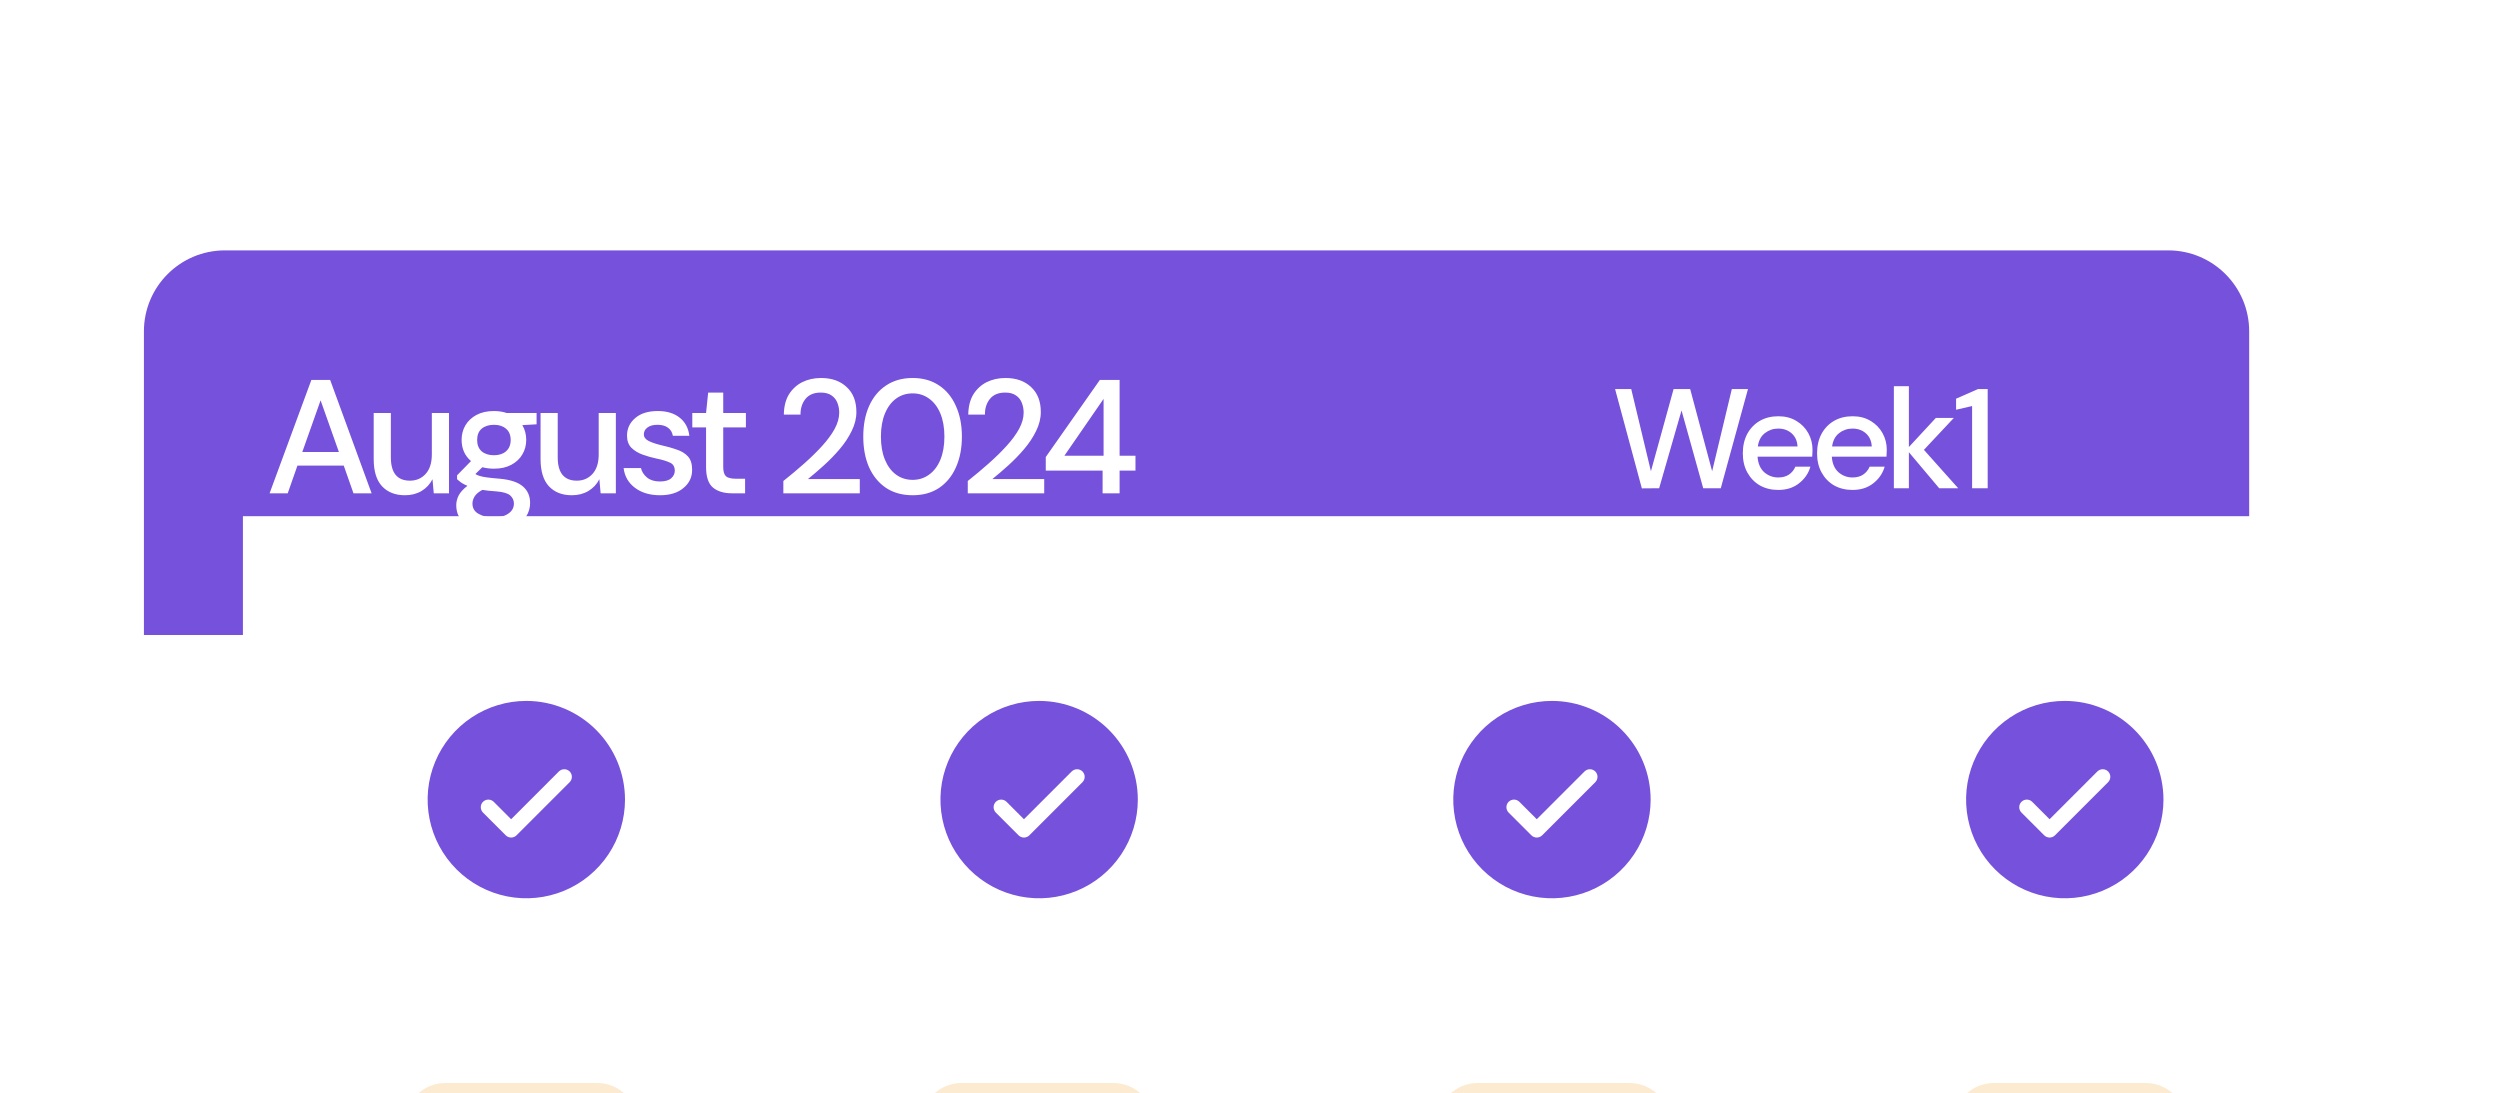 <svg width="247" height="108" viewBox="0 0 247 108" fill="none" xmlns="http://www.w3.org/2000/svg">
<g filter="url(#filter0_d_2039_81)">
<path d="M24 21C24 16.582 27.582 13 32 13H224C228.418 13 232 16.582 232 21V51H24V21Z" fill="#7551DC"/>
<path d="M36.416 37L40.544 25.8H42.4L46.496 37H44.704L43.744 34.264H39.168L38.208 37H36.416ZM39.648 32.92H43.264L41.456 27.816L39.648 32.92ZM49.79 37.192C48.83 37.192 48.073 36.893 47.518 36.296C46.974 35.699 46.702 34.808 46.702 33.624V29.064H48.398V33.448C48.398 34.984 49.027 35.752 50.286 35.752C50.915 35.752 51.433 35.528 51.838 35.08C52.243 34.632 52.446 33.992 52.446 33.16V29.064H54.142V37H52.638L52.51 35.608C52.265 36.099 51.902 36.488 51.422 36.776C50.953 37.053 50.409 37.192 49.79 37.192ZM58.587 34.568C58.172 34.568 57.788 34.52 57.435 34.424L56.748 35.096C56.865 35.171 57.009 35.235 57.179 35.288C57.35 35.341 57.59 35.389 57.9 35.432C58.209 35.475 58.63 35.517 59.163 35.56C60.219 35.656 60.982 35.912 61.452 36.328C61.921 36.733 62.156 37.277 62.156 37.96C62.156 38.429 62.028 38.872 61.772 39.288C61.526 39.715 61.137 40.056 60.603 40.312C60.081 40.579 59.409 40.712 58.587 40.712C57.478 40.712 56.577 40.499 55.883 40.072C55.201 39.656 54.859 39.021 54.859 38.168C54.859 37.837 54.945 37.507 55.115 37.176C55.297 36.856 55.58 36.552 55.964 36.264C55.739 36.168 55.542 36.067 55.371 35.96C55.212 35.843 55.068 35.725 54.94 35.608V35.224L56.316 33.816C55.697 33.283 55.388 32.584 55.388 31.72C55.388 31.197 55.51 30.723 55.755 30.296C56.011 29.859 56.38 29.512 56.859 29.256C57.34 29 57.916 28.872 58.587 28.872C59.035 28.872 59.452 28.936 59.836 29.064H62.795V30.184L61.388 30.264C61.644 30.701 61.772 31.187 61.772 31.72C61.772 32.253 61.644 32.733 61.388 33.16C61.142 33.587 60.779 33.928 60.3 34.184C59.83 34.44 59.26 34.568 58.587 34.568ZM58.587 33.24C59.078 33.24 59.473 33.112 59.772 32.856C60.081 32.589 60.236 32.216 60.236 31.736C60.236 31.245 60.081 30.872 59.772 30.616C59.473 30.36 59.078 30.232 58.587 30.232C58.086 30.232 57.681 30.36 57.371 30.616C57.073 30.872 56.923 31.245 56.923 31.736C56.923 32.216 57.073 32.589 57.371 32.856C57.681 33.112 58.086 33.24 58.587 33.24ZM56.459 38.008C56.459 38.467 56.662 38.808 57.068 39.032C57.473 39.267 57.98 39.384 58.587 39.384C59.174 39.384 59.649 39.256 60.011 39C60.374 38.755 60.556 38.424 60.556 38.008C60.556 37.699 60.433 37.432 60.188 37.208C59.942 36.995 59.478 36.861 58.795 36.808C58.283 36.776 57.83 36.728 57.435 36.664C57.062 36.867 56.806 37.085 56.667 37.32C56.529 37.555 56.459 37.784 56.459 38.008ZM66.276 37.192C65.316 37.192 64.559 36.893 64.004 36.296C63.46 35.699 63.188 34.808 63.188 33.624V29.064H64.884V33.448C64.884 34.984 65.514 35.752 66.772 35.752C67.402 35.752 67.919 35.528 68.324 35.08C68.73 34.632 68.932 33.992 68.932 33.16V29.064H70.628V37H69.124L68.996 35.608C68.751 36.099 68.388 36.488 67.908 36.776C67.439 37.053 66.895 37.192 66.276 37.192ZM74.994 37.192C73.991 37.192 73.164 36.947 72.514 36.456C71.863 35.965 71.49 35.315 71.394 34.504H73.106C73.191 34.867 73.394 35.181 73.714 35.448C74.034 35.704 74.455 35.832 74.978 35.832C75.49 35.832 75.863 35.725 76.098 35.512C76.332 35.299 76.45 35.053 76.45 34.776C76.45 34.371 76.284 34.099 75.954 33.96C75.634 33.811 75.186 33.677 74.61 33.56C74.162 33.464 73.714 33.336 73.266 33.176C72.828 33.016 72.46 32.792 72.162 32.504C71.874 32.205 71.73 31.805 71.73 31.304C71.73 30.611 71.996 30.035 72.53 29.576C73.063 29.107 73.81 28.872 74.77 28.872C75.655 28.872 76.37 29.085 76.914 29.512C77.468 29.939 77.794 30.541 77.89 31.32H76.258C76.204 30.979 76.044 30.712 75.778 30.52C75.522 30.328 75.175 30.232 74.738 30.232C74.311 30.232 73.98 30.323 73.746 30.504C73.511 30.675 73.394 30.899 73.394 31.176C73.394 31.453 73.554 31.672 73.874 31.832C74.204 31.992 74.636 32.136 75.17 32.264C75.703 32.381 76.194 32.52 76.642 32.68C77.1 32.829 77.468 33.053 77.746 33.352C78.023 33.651 78.162 34.088 78.162 34.664C78.172 35.389 77.89 35.992 77.314 36.472C76.748 36.952 75.975 37.192 74.994 37.192ZM82.084 37C81.306 37 80.687 36.813 80.228 36.44C79.77 36.056 79.54 35.379 79.54 34.408V30.488H78.18V29.064H79.54L79.748 27.048H81.236V29.064H83.476V30.488H81.236V34.408C81.236 34.845 81.327 35.149 81.508 35.32C81.7 35.48 82.026 35.56 82.484 35.56H83.396V37H82.084ZM87.176 37V35.784C87.902 35.208 88.595 34.627 89.256 34.04C89.918 33.453 90.504 32.877 91.016 32.312C91.539 31.736 91.95 31.176 92.248 30.632C92.547 30.077 92.696 29.544 92.696 29.032C92.696 28.691 92.638 28.371 92.52 28.072C92.403 27.763 92.211 27.517 91.944 27.336C91.678 27.144 91.32 27.048 90.872 27.048C90.2 27.048 89.694 27.261 89.352 27.688C89.022 28.115 88.862 28.627 88.872 29.224H87.224C87.235 28.435 87.4 27.773 87.72 27.24C88.051 26.707 88.488 26.301 89.032 26.024C89.587 25.747 90.211 25.608 90.904 25.608C91.96 25.608 92.803 25.907 93.432 26.504C94.072 27.091 94.392 27.912 94.392 28.968C94.392 29.597 94.238 30.221 93.928 30.84C93.63 31.459 93.235 32.056 92.744 32.632C92.264 33.197 91.747 33.731 91.192 34.232C90.638 34.733 90.11 35.187 89.608 35.592H94.728V37H87.176ZM99.952 37.192C98.938 37.192 98.064 36.952 97.328 36.472C96.602 35.981 96.042 35.304 95.648 34.44C95.264 33.565 95.072 32.552 95.072 31.4C95.072 30.248 95.264 29.24 95.648 28.376C96.042 27.501 96.602 26.824 97.328 26.344C98.064 25.853 98.938 25.608 99.952 25.608C100.965 25.608 101.834 25.853 102.56 26.344C103.285 26.824 103.84 27.501 104.224 28.376C104.618 29.24 104.816 30.248 104.816 31.4C104.816 32.552 104.618 33.565 104.224 34.44C103.84 35.304 103.285 35.981 102.56 36.472C101.834 36.952 100.965 37.192 99.952 37.192ZM99.952 35.672C100.56 35.672 101.098 35.501 101.568 35.16C102.048 34.819 102.421 34.328 102.688 33.688C102.954 33.048 103.088 32.285 103.088 31.4C103.088 30.515 102.954 29.752 102.688 29.112C102.421 28.472 102.048 27.981 101.568 27.64C101.098 27.299 100.56 27.128 99.952 27.128C99.333 27.128 98.789 27.299 98.32 27.64C97.85 27.981 97.482 28.472 97.216 29.112C96.949 29.752 96.816 30.515 96.816 31.4C96.816 32.285 96.949 33.048 97.216 33.688C97.482 34.328 97.85 34.819 98.32 35.16C98.789 35.501 99.333 35.672 99.952 35.672ZM105.397 37V35.784C106.122 35.208 106.816 34.627 107.477 34.04C108.138 33.453 108.725 32.877 109.237 32.312C109.76 31.736 110.17 31.176 110.469 30.632C110.768 30.077 110.917 29.544 110.917 29.032C110.917 28.691 110.858 28.371 110.741 28.072C110.624 27.763 110.432 27.517 110.165 27.336C109.898 27.144 109.541 27.048 109.093 27.048C108.421 27.048 107.914 27.261 107.573 27.688C107.242 28.115 107.082 28.627 107.093 29.224H105.445C105.456 28.435 105.621 27.773 105.941 27.24C106.272 26.707 106.709 26.301 107.253 26.024C107.808 25.747 108.432 25.608 109.125 25.608C110.181 25.608 111.024 25.907 111.653 26.504C112.293 27.091 112.613 27.912 112.613 28.968C112.613 29.597 112.458 30.221 112.149 30.84C111.85 31.459 111.456 32.056 110.965 32.632C110.485 33.197 109.968 33.731 109.413 34.232C108.858 34.733 108.33 35.187 107.829 35.592H112.949V37H105.397ZM118.718 37V34.76H113.102V33.416L118.446 25.8H120.398V33.288H121.966V34.76H120.398V37H118.718ZM114.942 33.288H118.814V27.672L114.942 33.288Z" fill="white"/>
<path d="M171.996 36.514L169.35 26.7H170.946L172.892 34.82L175.132 26.7H176.77L178.94 34.82L180.886 26.7H182.482L179.794 36.5H178.058L175.916 28.814L173.704 36.5L171.996 36.514ZM185.471 36.668C184.79 36.668 184.183 36.519 183.651 36.22C183.128 35.912 182.718 35.487 182.419 34.946C182.12 34.405 181.971 33.775 181.971 33.056C181.971 32.328 182.116 31.689 182.405 31.138C182.704 30.587 183.114 30.158 183.637 29.85C184.169 29.542 184.785 29.388 185.485 29.388C186.166 29.388 186.759 29.542 187.263 29.85C187.767 30.149 188.159 30.55 188.439 31.054C188.719 31.558 188.859 32.113 188.859 32.72C188.859 32.813 188.854 32.916 188.845 33.028C188.845 33.131 188.84 33.247 188.831 33.378H183.427C183.474 34.05 183.693 34.563 184.085 34.918C184.486 35.263 184.948 35.436 185.471 35.436C185.891 35.436 186.241 35.343 186.521 35.156C186.81 34.96 187.025 34.699 187.165 34.372H188.649C188.462 35.025 188.089 35.571 187.529 36.01C186.978 36.449 186.292 36.668 185.471 36.668ZM185.471 30.606C184.976 30.606 184.538 30.755 184.155 31.054C183.772 31.343 183.539 31.782 183.455 32.37H187.375C187.347 31.829 187.156 31.399 186.801 31.082C186.446 30.765 186.003 30.606 185.471 30.606ZM192.807 36.668C192.125 36.668 191.519 36.519 190.987 36.22C190.464 35.912 190.053 35.487 189.755 34.946C189.456 34.405 189.307 33.775 189.307 33.056C189.307 32.328 189.451 31.689 189.741 31.138C190.039 30.587 190.45 30.158 190.973 29.85C191.505 29.542 192.121 29.388 192.821 29.388C193.502 29.388 194.095 29.542 194.599 29.85C195.103 30.149 195.495 30.55 195.775 31.054C196.055 31.558 196.195 32.113 196.195 32.72C196.195 32.813 196.19 32.916 196.181 33.028C196.181 33.131 196.176 33.247 196.167 33.378H190.763C190.809 34.05 191.029 34.563 191.421 34.918C191.822 35.263 192.284 35.436 192.807 35.436C193.227 35.436 193.577 35.343 193.857 35.156C194.146 34.96 194.361 34.699 194.501 34.372H195.985C195.798 35.025 195.425 35.571 194.865 36.01C194.314 36.449 193.628 36.668 192.807 36.668ZM192.807 30.606C192.312 30.606 191.873 30.755 191.491 31.054C191.108 31.343 190.875 31.782 190.791 32.37H194.711C194.683 31.829 194.491 31.399 194.137 31.082C193.782 30.765 193.339 30.606 192.807 30.606ZM196.895 36.5V26.42H198.379V32.426L201.039 29.556H202.817L199.863 32.706L203.251 36.5H201.375L198.379 32.944V36.5H196.895ZM204.624 36.5V28.38L203.042 28.744V27.652L205.212 26.7H206.164V36.5H204.624Z" fill="white"/>
</g>
<path d="M232 51H24V170H232V51Z" fill="white"/>
<path d="M52 69.25C50.072 69.25 48.187 69.822 46.583 70.893C44.98 71.965 43.73 73.487 42.992 75.269C42.254 77.05 42.061 79.011 42.437 80.902C42.814 82.793 43.742 84.531 45.106 85.894C46.469 87.258 48.207 88.186 50.098 88.563C51.989 88.939 53.95 88.746 55.731 88.008C57.513 87.27 59.035 86.02 60.107 84.417C61.178 82.813 61.75 80.928 61.75 79C61.747 76.415 60.719 73.937 58.891 72.109C57.063 70.281 54.585 69.253 52 69.25ZM56.281 77.281L51.031 82.531C50.961 82.6 50.878 82.656 50.787 82.693C50.696 82.731 50.599 82.751 50.5 82.751C50.401 82.751 50.304 82.731 50.213 82.693C50.122 82.656 50.039 82.6 49.969 82.531L47.719 80.281C47.579 80.14 47.5 79.949 47.5 79.75C47.5 79.551 47.579 79.36 47.719 79.219C47.86 79.079 48.051 79 48.25 79C48.449 79 48.64 79.079 48.781 79.219L50.5 80.94L55.219 76.219C55.289 76.15 55.372 76.094 55.463 76.057C55.554 76.019 55.651 76 55.75 76C55.849 76 55.946 76.019 56.037 76.057C56.128 76.094 56.211 76.15 56.281 76.219C56.35 76.289 56.406 76.372 56.443 76.463C56.481 76.554 56.5 76.651 56.5 76.75C56.5 76.849 56.481 76.946 56.443 77.037C56.406 77.128 56.35 77.211 56.281 77.281Z" fill="#7551DC"/>
<path d="M102.667 69.25C100.739 69.25 98.854 69.822 97.25 70.893C95.647 71.965 94.397 73.487 93.659 75.269C92.921 77.05 92.728 79.011 93.104 80.902C93.481 82.793 94.409 84.531 95.773 85.894C97.136 87.258 98.874 88.186 100.765 88.563C102.656 88.939 104.617 88.746 106.398 88.008C108.18 87.27 109.702 86.02 110.774 84.417C111.845 82.813 112.417 80.928 112.417 79C112.414 76.415 111.386 73.937 109.558 72.109C107.73 70.281 105.252 69.253 102.667 69.25ZM106.948 77.281L101.698 82.531C101.628 82.6 101.545 82.656 101.454 82.693C101.363 82.731 101.266 82.751 101.167 82.751C101.068 82.751 100.971 82.731 100.88 82.693C100.789 82.656 100.706 82.6 100.636 82.531L98.386 80.281C98.246 80.14 98.167 79.949 98.167 79.75C98.167 79.551 98.246 79.36 98.386 79.219C98.527 79.079 98.718 79 98.917 79C99.116 79 99.307 79.079 99.448 79.219L101.167 80.94L105.886 76.219C105.956 76.15 106.039 76.094 106.13 76.057C106.221 76.019 106.318 76 106.417 76C106.516 76 106.613 76.019 106.704 76.057C106.795 76.094 106.878 76.15 106.948 76.219C107.017 76.289 107.073 76.372 107.11 76.463C107.148 76.554 107.167 76.651 107.167 76.75C107.167 76.849 107.148 76.946 107.11 77.037C107.073 77.128 107.017 77.211 106.948 77.281Z" fill="#7551DC"/>
<path d="M153.333 69.25C151.405 69.25 149.52 69.822 147.916 70.893C146.313 71.965 145.063 73.487 144.325 75.269C143.587 77.05 143.394 79.011 143.77 80.902C144.147 82.793 145.075 84.531 146.439 85.894C147.802 87.258 149.54 88.186 151.431 88.563C153.322 88.939 155.283 88.746 157.064 88.008C158.846 87.27 160.368 86.02 161.44 84.417C162.511 82.813 163.083 80.928 163.083 79C163.08 76.415 162.052 73.937 160.224 72.109C158.396 70.281 155.918 69.253 153.333 69.25ZM157.614 77.281L152.364 82.531C152.294 82.6 152.211 82.656 152.12 82.693C152.029 82.731 151.932 82.751 151.833 82.751C151.734 82.751 151.637 82.731 151.546 82.693C151.455 82.656 151.372 82.6 151.302 82.531L149.052 80.281C148.912 80.14 148.833 79.949 148.833 79.75C148.833 79.551 148.912 79.36 149.052 79.219C149.193 79.079 149.384 79 149.583 79C149.782 79 149.973 79.079 150.114 79.219L151.833 80.94L156.552 76.219C156.622 76.15 156.705 76.094 156.796 76.057C156.887 76.019 156.984 76 157.083 76C157.182 76 157.279 76.019 157.37 76.057C157.461 76.094 157.544 76.15 157.614 76.219C157.683 76.289 157.739 76.372 157.776 76.463C157.814 76.554 157.833 76.651 157.833 76.75C157.833 76.849 157.814 76.946 157.776 77.037C157.739 77.128 157.683 77.211 157.614 77.281Z" fill="#7551DC"/>
<path d="M204 69.25C202.072 69.25 200.187 69.822 198.583 70.893C196.98 71.965 195.73 73.487 194.992 75.269C194.254 77.05 194.061 79.011 194.437 80.902C194.814 82.793 195.742 84.531 197.106 85.894C198.469 87.258 200.207 88.186 202.098 88.563C203.989 88.939 205.95 88.746 207.731 88.008C209.513 87.27 211.035 86.02 212.107 84.417C213.178 82.813 213.75 80.928 213.75 79C213.747 76.415 212.719 73.937 210.891 72.109C209.063 70.281 206.585 69.253 204 69.25ZM208.281 77.281L203.031 82.531C202.961 82.6 202.878 82.656 202.787 82.693C202.696 82.731 202.599 82.751 202.5 82.751C202.401 82.751 202.304 82.731 202.213 82.693C202.122 82.656 202.039 82.6 201.969 82.531L199.719 80.281C199.579 80.14 199.5 79.949 199.5 79.75C199.5 79.551 199.579 79.36 199.719 79.219C199.86 79.079 200.051 79 200.25 79C200.449 79 200.64 79.079 200.781 79.219L202.5 80.94L207.219 76.219C207.289 76.15 207.372 76.094 207.463 76.057C207.554 76.019 207.651 76 207.75 76C207.849 76 207.946 76.019 208.037 76.057C208.128 76.094 208.211 76.15 208.281 76.219C208.35 76.289 208.406 76.372 208.443 76.463C208.481 76.554 208.5 76.651 208.5 76.75C208.5 76.849 208.481 76.946 208.443 77.037C208.406 77.128 208.35 77.211 208.281 77.281Z" fill="#7551DC"/>
<path d="M59 107H44C41.791 107 40 108.791 40 111V126C40 128.209 41.791 130 44 130H59C61.209 130 63 128.209 63 126V111C63 108.791 61.209 107 59 107Z" fill="#FCEBD1"/>
<path d="M110 107H95C92.791 107 91 108.791 91 111V126C91 128.209 92.791 130 95 130H110C112.209 130 114 128.209 114 126V111C114 108.791 112.209 107 110 107Z" fill="#FCEBD1"/>
<path d="M161 107H146C143.791 107 142 108.791 142 111V126C142 128.209 143.791 130 146 130H161C163.209 130 165 128.209 165 126V111C165 108.791 163.209 107 161 107Z" fill="#FCEBD1"/>
<path d="M212 107H197C194.791 107 193 108.791 193 111V126C193 128.209 194.791 130 197 130H212C214.209 130 216 128.209 216 126V111C216 108.791 214.209 107 212 107Z" fill="#FCEBD1"/>
<defs>
<filter id="filter0_d_2039_81" x="-10.235" y="0.284" width="256.907" height="86.907" filterUnits="userSpaceOnUse" color-interpolation-filters="sRGB">
<feFlood flood-opacity="0" result="BackgroundImageFix"/>
<feColorMatrix in="SourceAlpha" type="matrix" values="0 0 0 0 0 0 0 0 0 0 0 0 0 0 0 0 0 0 127 0" result="hardAlpha"/>
<feOffset dx="-9.781" dy="11.738"/>
<feGaussianBlur stdDeviation="12.227"/>
<feComposite in2="hardAlpha" operator="out"/>
<feColorMatrix type="matrix" values="0 0 0 0 0.384 0 0 0 0 0.103 0 0 0 0 0.483 0 0 0 0.05 0"/>
<feBlend mode="normal" in2="BackgroundImageFix" result="effect1_dropShadow_2039_81"/>
<feBlend mode="normal" in="SourceGraphic" in2="effect1_dropShadow_2039_81" result="shape"/>
</filter>
</defs>
</svg>
